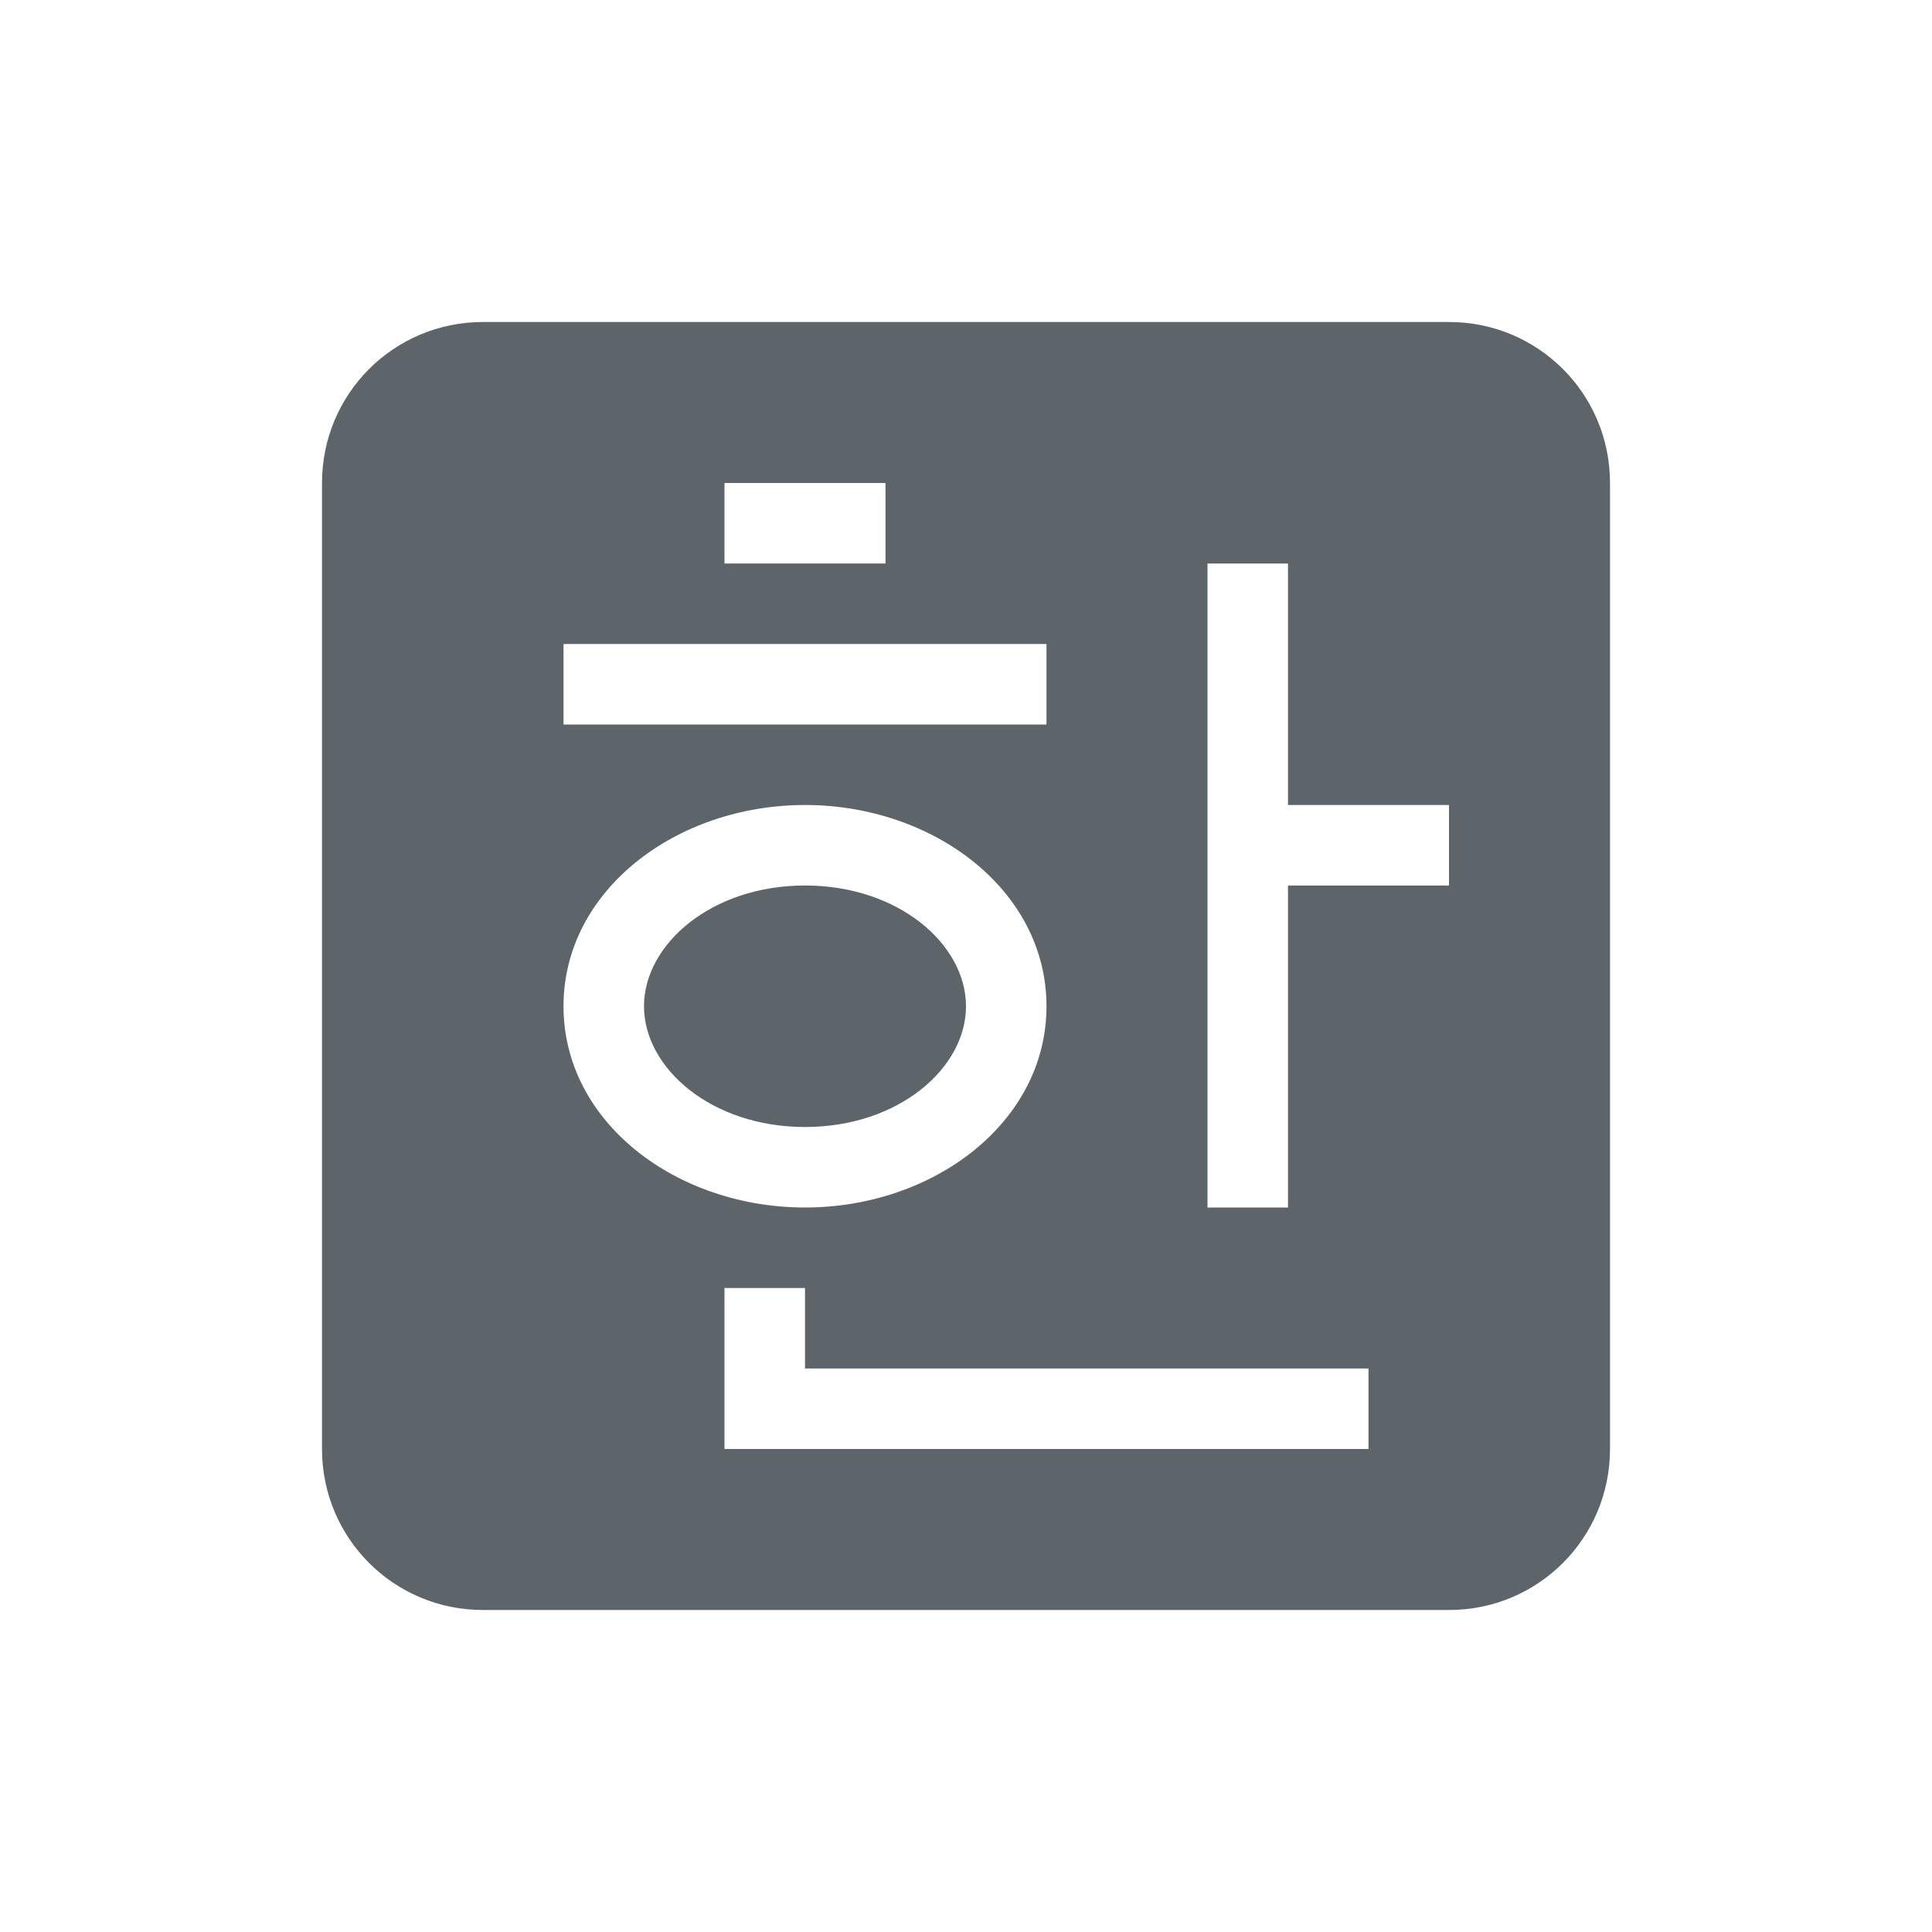 <svg xmlns="http://www.w3.org/2000/svg" width="24" height="24"><defs><style id="current-color-scheme" type="text/css"></style></defs><path d="M6 4c-1.108 0-2 .892-2 2v12c0 1.108.892 2 2 2h12c1.108 0 2-.892 2-2V6c0-1.108-.892-2-2-2zm3 2h2v1H9zm6 1h1v3h2v1h-2v4h-1zM7 8h6v1H7zm3 2c1.597 0 3 1.058 3 2.5S11.597 15 10 15s-3-1.058-3-2.5S8.403 10 10 10zm0 1c-1.165 0-2 .733-2 1.5s.835 1.5 2 1.5 2-.733 2-1.5-.835-1.5-2-1.5zm-1 5h1v1h7v1H9z" fill="currentColor" color="#5d656b"/></svg>